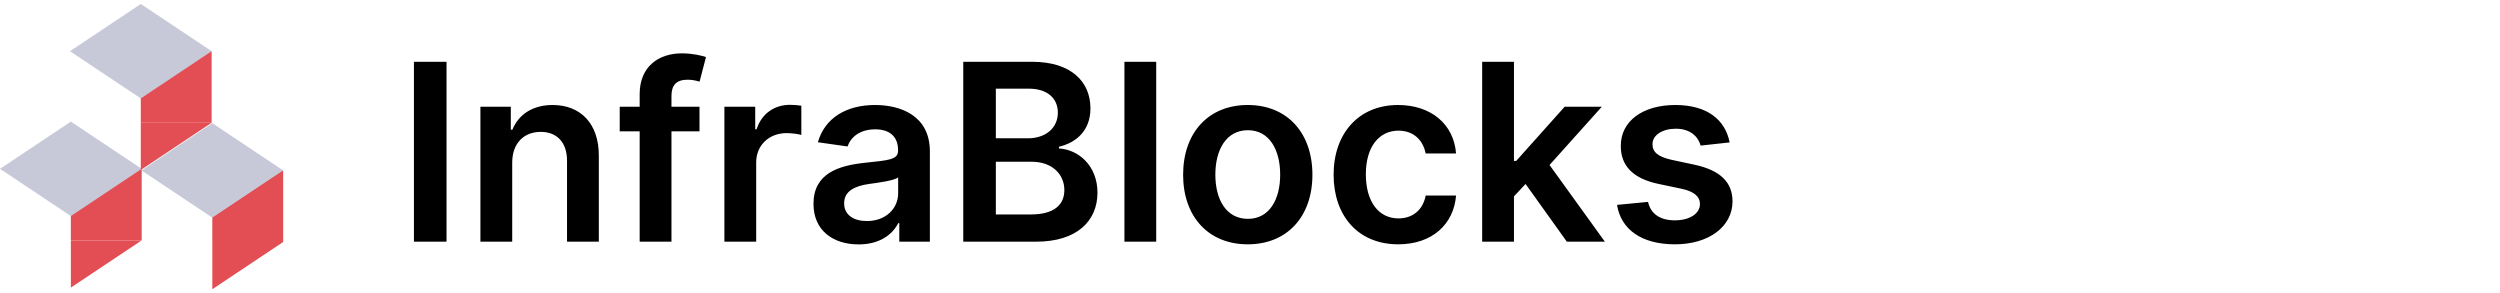 <svg width="631" height="74" viewBox="0 0 631 74" fill="none" xmlns="http://www.w3.org/2000/svg">
<path d="M112.704 15.594H104.479V61H112.704V15.594ZM129.282 41.046C129.282 36.124 132.253 33.286 136.488 33.286C140.634 33.286 143.117 36.013 143.117 40.558V61H151.143V39.317C151.165 31.158 146.509 26.502 139.481 26.502C134.382 26.502 130.879 28.941 129.327 32.732H128.927V26.945H121.256V61H129.282V41.046ZM176.551 26.945H169.478V24.263C169.478 21.602 170.587 20.117 173.58 20.117C174.843 20.117 175.908 20.405 176.573 20.605L178.191 14.397C177.149 14.042 174.866 13.466 172.094 13.466C166.175 13.466 161.452 16.858 161.452 23.731V26.945H156.419V33.153H161.452V61H169.478V33.153H176.551V26.945ZM182.836 61H190.862V40.98C190.862 36.656 194.121 33.597 198.533 33.597C199.885 33.597 201.57 33.841 202.258 34.062V26.68C201.526 26.546 200.262 26.458 199.375 26.458C195.473 26.458 192.214 28.675 190.973 32.621H190.618V26.945H182.836V61ZM216.719 61.687C222.062 61.687 225.254 59.182 226.718 56.322H226.984V61H234.699V38.208C234.699 29.207 227.361 26.502 220.865 26.502C213.703 26.502 208.205 29.695 206.431 35.903L213.925 36.967C214.723 34.639 216.985 32.643 220.909 32.643C224.634 32.643 226.673 34.55 226.673 37.898V38.031C226.673 40.337 224.257 40.448 218.248 41.09C211.642 41.8 205.323 43.773 205.323 51.444C205.323 58.14 210.223 61.687 216.719 61.687ZM218.803 55.79C215.455 55.79 213.06 54.26 213.06 51.311C213.06 48.23 215.743 46.944 219.335 46.434C221.441 46.145 225.654 45.613 226.696 44.771V48.784C226.696 52.575 223.636 55.79 218.803 55.79ZM243.124 61H261.504C271.902 61 277.001 55.701 277.001 48.629C277.001 41.756 272.124 37.721 267.29 37.477V37.033C271.725 35.991 275.228 32.887 275.228 27.367C275.228 20.605 270.35 15.594 260.506 15.594H243.124V61ZM251.35 54.127V40.825H260.417C265.495 40.825 268.643 43.928 268.643 47.986C268.643 51.599 266.16 54.127 260.196 54.127H251.35ZM251.35 34.905V22.378H259.664C264.497 22.378 267.002 24.928 267.002 28.431C267.002 32.422 263.765 34.905 259.486 34.905H251.35ZM291.828 15.594H283.802V61H291.828V15.594ZM314.936 61.665C324.913 61.665 331.253 54.637 331.253 44.106C331.253 33.552 324.913 26.502 314.936 26.502C304.959 26.502 298.618 33.552 298.618 44.106C298.618 54.637 304.959 61.665 314.936 61.665ZM314.98 55.236C309.459 55.236 306.755 50.314 306.755 44.084C306.755 37.854 309.459 32.865 314.98 32.865C320.412 32.865 323.117 37.854 323.117 44.084C323.117 50.314 320.412 55.236 314.98 55.236ZM352.92 61.665C361.478 61.665 366.932 56.588 367.508 49.36H359.837C359.15 53.019 356.512 55.125 352.986 55.125C347.976 55.125 344.739 50.934 344.739 43.973C344.739 37.1 348.042 32.976 352.986 32.976C356.844 32.976 359.216 35.459 359.837 38.74H367.508C366.954 31.358 361.19 26.502 352.876 26.502C342.899 26.502 336.602 33.708 336.602 44.106C336.602 54.415 342.743 61.665 352.92 61.665ZM374.099 61H382.125V49.56L385.051 46.434L395.471 61H405.071L391.104 41.645L404.295 26.945H394.917L382.679 40.625H382.125V15.594H374.099V61ZM436.56 35.947C435.451 30.183 430.84 26.502 422.858 26.502C414.655 26.502 409.068 30.537 409.09 36.834C409.068 41.8 412.127 45.081 418.668 46.434L424.476 47.653C427.603 48.34 429.066 49.604 429.066 51.533C429.066 53.861 426.538 55.612 422.725 55.612C419.045 55.612 416.65 54.016 415.963 50.957L408.137 51.71C409.134 57.963 414.389 61.665 422.747 61.665C431.261 61.665 437.269 57.253 437.291 50.801C437.269 45.946 434.143 42.975 427.713 41.578L421.905 40.337C418.446 39.561 417.071 38.364 417.094 36.39C417.071 34.084 419.621 32.488 422.969 32.488C426.671 32.488 428.622 34.506 429.243 36.745L436.56 35.947Z" fill="black"/>
<path d="M17.883 60.677L35.765 60.677L17.883 72.599L17.883 60.677Z" fill="#E24E53"/>
<path d="M17.881 60.677L17.881 42.608L35.763 42.608L35.763 60.677L17.881 60.677Z" fill="#E24E53"/>
<path d="M17.882 54.53L0 42.609L17.882 30.688L35.764 42.609L17.882 54.53Z" fill="#C7C9D8"/>
<path d="M35.533 30.99L53.415 30.99L35.533 42.911L35.533 30.99Z" fill="#E24E53"/>
<path d="M35.533 30.989L35.533 12.921L53.415 12.921L53.415 30.989L35.533 30.989Z" fill="#E24E53"/>
<path d="M35.536 24.843L17.654 12.921L35.536 1L53.418 12.921L35.536 24.843Z" fill="#C7C9D8"/>
<path d="M53.589 61.079L71.471 61.079L53.589 73L53.589 61.079Z" fill="#E24E53"/>
<path d="M53.587 61.078L53.587 43.01L71.469 43.01L71.469 61.078L53.587 61.078Z" fill="#E24E53"/>
<path d="M53.587 54.931L35.705 43.01L53.587 31.088L71.469 43.01L53.587 54.931Z" fill="#C7C9D8"/>
</svg>
